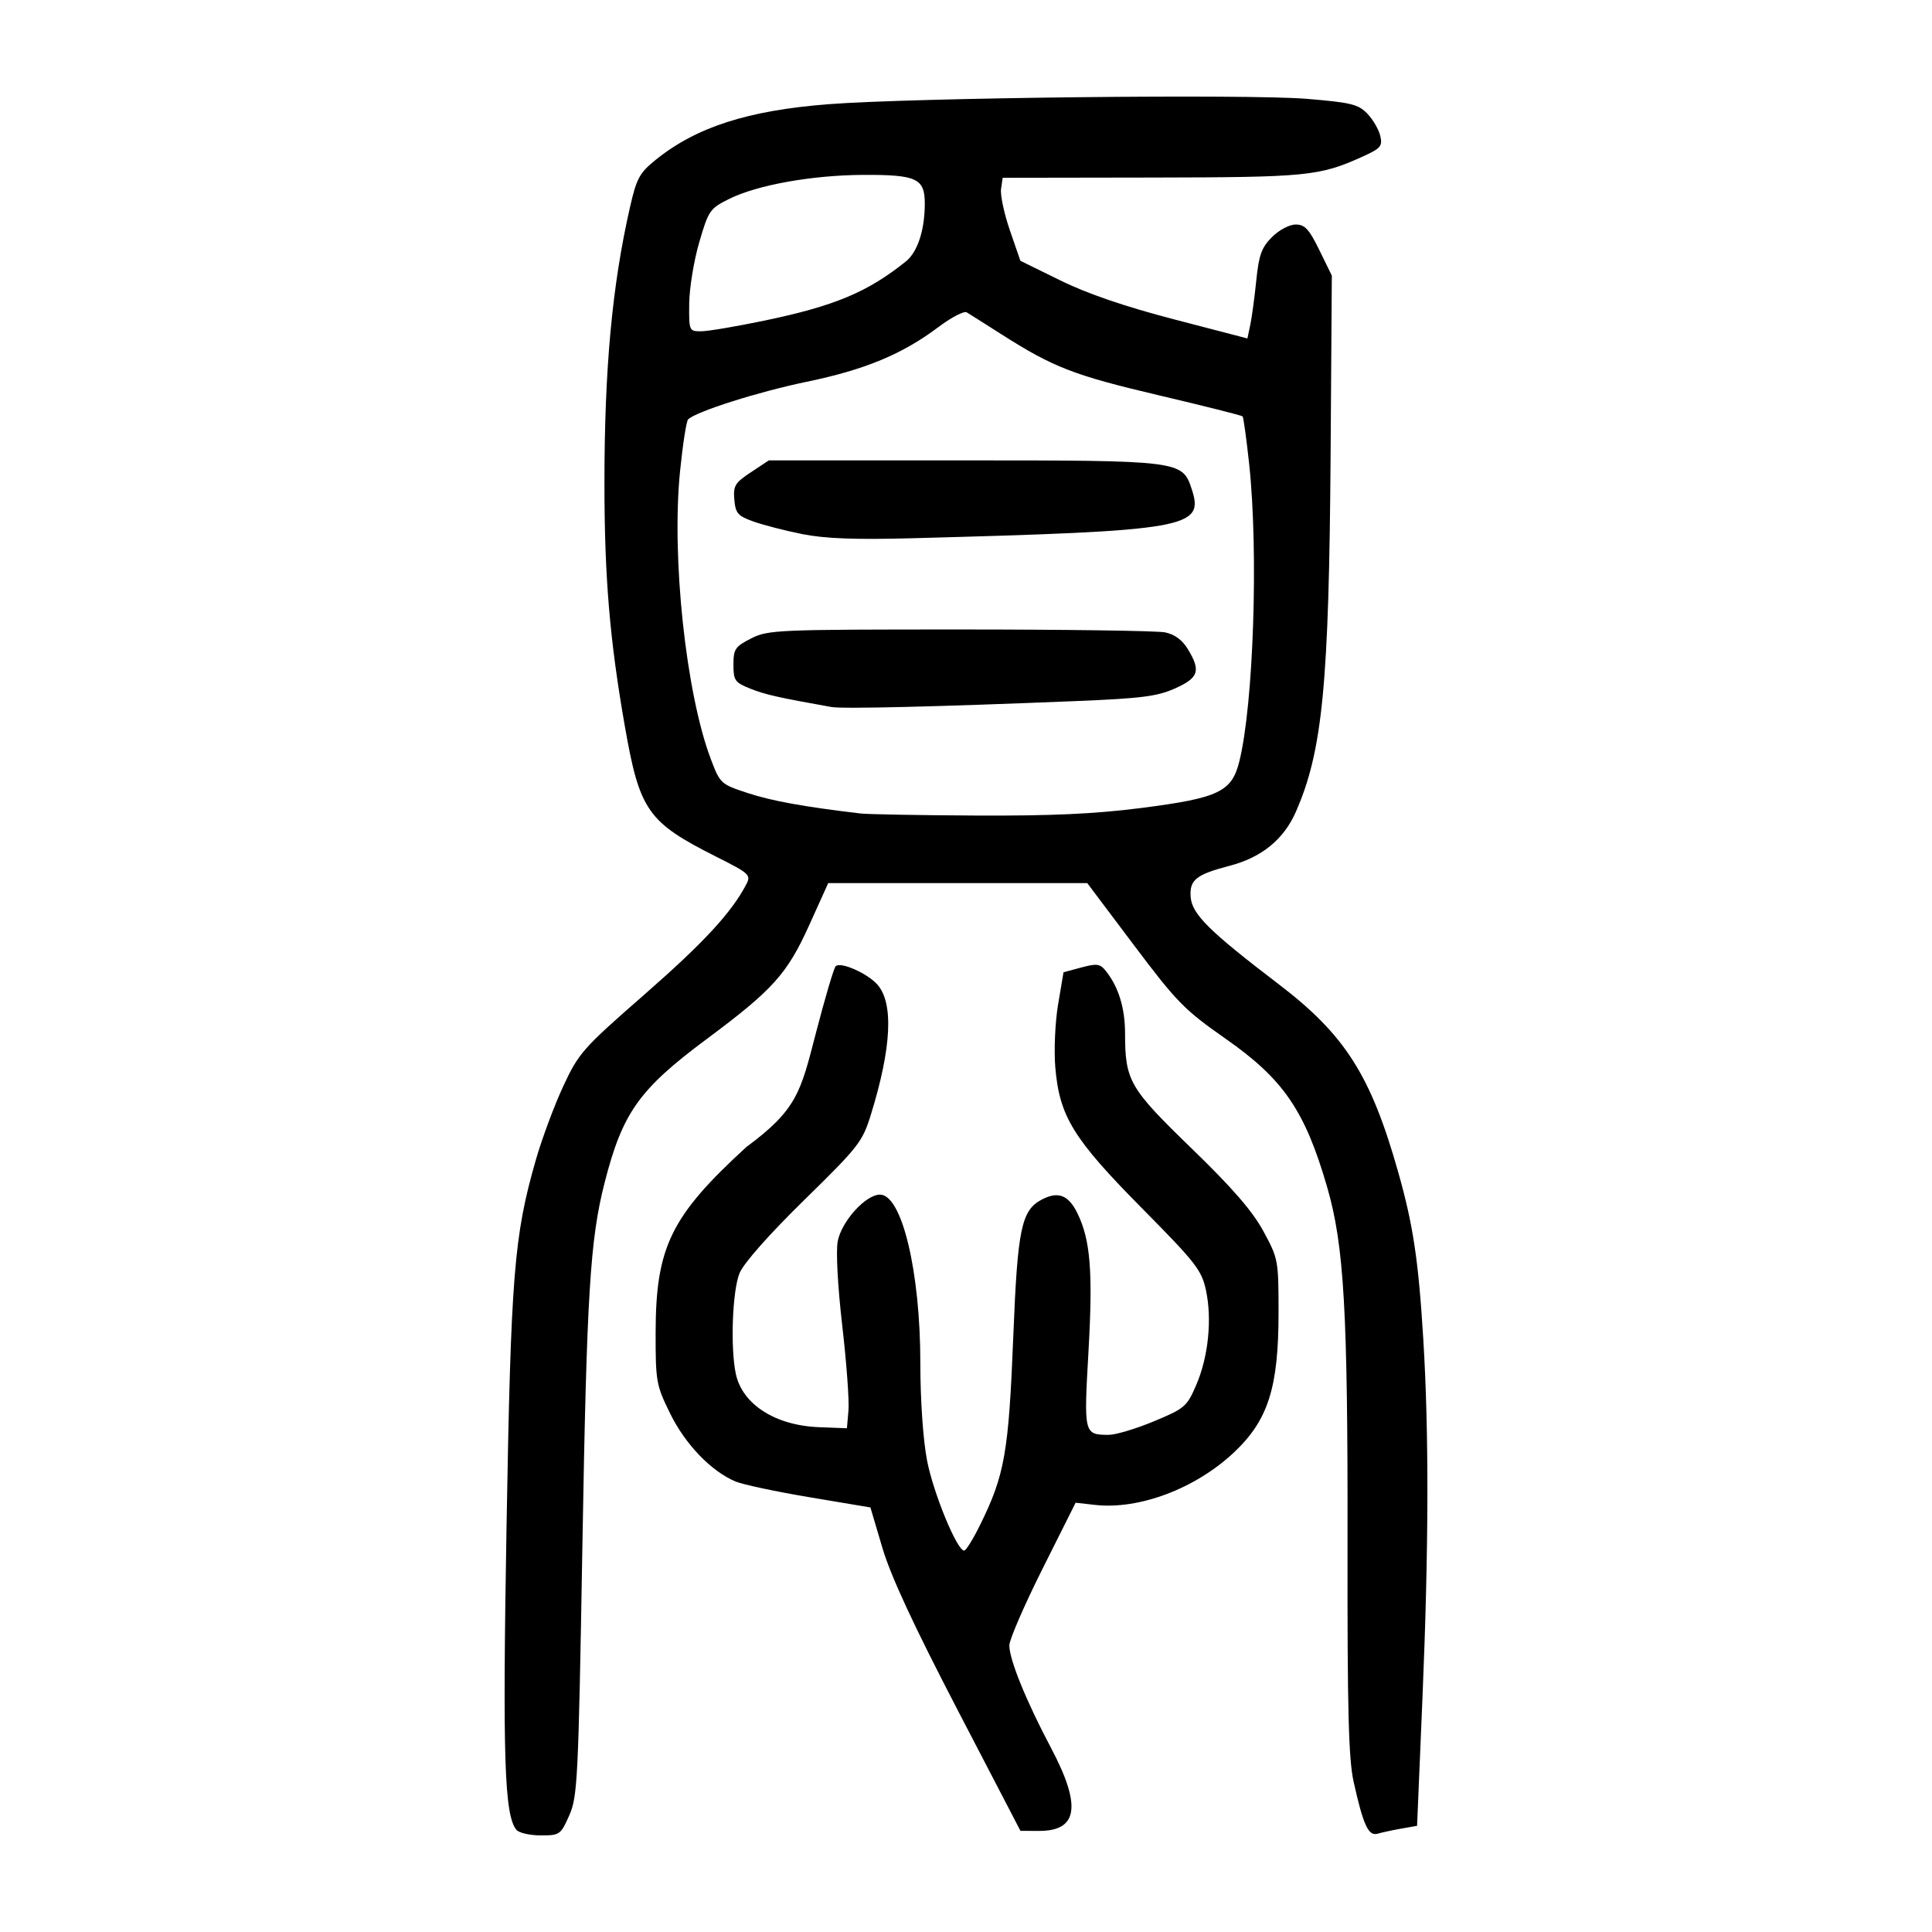 <?xml version="1.0" encoding="UTF-8" standalone="no"?>
<svg
   xmlns:dc="http://purl.org/dc/elements/1.1/"
   xmlns:cc="http://creativecommons.org/ns#"
   xmlns:rdf="http://www.w3.org/1999/02/22-rdf-syntax-ns#"
   xmlns:svg="http://www.w3.org/2000/svg"
   xmlns="http://www.w3.org/2000/svg"
   viewBox="0 0 300 300"
   height="300"
   width="300"
   id="svg2"
   version="1.1">
  <defs
     id="defs6" />
  <path
     id="path12"
     d="m 80.187,284.136 c -1.871,-2.296 -2.156,-11.077 -1.532,-47.16 0.676,-39.096 1.151,-45.038 4.554,-56.883 0.947,-3.298 2.862,-8.441 4.254,-11.429 2.412,-5.175 3.013,-5.853 12.642,-14.269 9.152,-7.999 13.503,-12.708 15.778,-17.077 0.757,-1.454 0.501,-1.69 -4.633,-4.272 -10.696,-5.378 -11.928,-7.137 -14.234,-20.328 -2.333,-13.341 -3.152,-23.065 -3.159,-37.505 -0.009,-17.885 1.182,-30.816 3.96,-43.012 1.023,-4.49 1.482,-5.344 3.951,-7.345 6.313,-5.116 14.337,-7.704 26.906,-8.677 13.07,-1.012 65.025,-1.594 74.231,-0.832 6.899,0.571 8.013,0.844 9.418,2.308 0.876,0.913 1.779,2.465 2.007,3.449 0.371,1.605 0.076,1.941 -2.854,3.261 -6.611,2.978 -8.542,3.167 -32.634,3.205 l -23.148,0.037 -0.252,1.727 c -0.138,0.95 0.48,3.85 1.375,6.444 l 1.627,4.716 6.226,3.061 c 4.166,2.048 9.998,4.043 17.627,6.03 l 11.401,2.969 0.445,-2.109 c 0.245,-1.16 0.664,-4.262 0.932,-6.894 0.404,-3.97 0.819,-5.118 2.439,-6.737 1.102,-1.102 2.705,-1.952 3.682,-1.952 1.419,0 2.078,0.711 3.67,3.965 l 1.94,3.965 -0.189,27.648 c -0.245,35.874 -1.252,46.222 -5.421,55.674 -1.871,4.243 -5.316,7.038 -10.261,8.326 -5.192,1.352 -6.237,2.182 -6.053,4.809 0.187,2.681 2.84,5.316 13.628,13.542 10.364,7.902 14.35,14.166 18.614,29.251 2.308,8.168 3.129,13.625 3.877,25.775 0.897,14.576 0.858,32.609 -0.123,55.881 l -0.835,19.813 -2.462,0.435 c -1.354,0.239 -3.006,0.595 -3.671,0.79 -1.42,0.417 -2.218,-1.308 -3.713,-8.03 -0.799,-3.59 -0.99,-11.085 -0.953,-37.349 0.05,-35.788 -0.534,-45.947 -3.163,-55.02 -3.438,-11.863 -6.782,-16.756 -15.73,-23.015 -6.453,-4.514 -7.604,-5.687 -14.271,-14.552 l -7.252,-9.642 h -20.112 -20.112 l -2.937,6.501 c -3.437,7.608 -5.649,10.065 -15.954,17.73 -10.47,7.787 -13.047,11.413 -15.821,22.256 -2.275,8.897 -2.787,17.267 -3.462,56.645 -0.62,36.141 -0.746,38.717 -2.035,41.632 -1.331,3.008 -1.472,3.107 -4.438,3.107 -1.685,0 -3.38,-0.389 -3.767,-0.864 z M 177.218,125.462 c 12.011,-1.54 14.046,-2.504 15.22,-7.212 2.213,-8.872 2.998,-32.578 1.53,-46.218 -0.421,-3.91 -0.879,-7.231 -1.017,-7.378 -0.139,-0.148 -6.032,-1.629 -13.095,-3.291 -13.126,-3.089 -16.31,-4.326 -24.389,-9.476 -2.536,-1.617 -4.948,-3.141 -5.361,-3.387 -0.412,-0.246 -2.383,0.78 -4.38,2.281 -5.622,4.224 -11.402,6.627 -20.437,8.496 -7.538,1.559 -17.241,4.638 -18.444,5.852 -0.264,0.266 -0.824,3.87 -1.243,8.008 -1.354,13.353 0.904,34.51 4.773,44.727 1.448,3.822 1.535,3.902 5.774,5.293 3.703,1.215 8.669,2.114 17.432,3.156 1.14,0.136 9.225,0.282 17.966,0.325 11.696,0.058 18.475,-0.252 25.671,-1.175 z m -48.128,-15.679 c -8.269,-1.475 -10.293,-1.933 -12.581,-2.848 -2.401,-0.961 -2.62,-1.272 -2.62,-3.723 0,-2.421 0.26,-2.808 2.736,-4.071 2.62,-1.336 4.001,-1.396 32.39,-1.396 16.309,0 30.657,0.201 31.884,0.446 1.475,0.295 2.674,1.173 3.539,2.591 2.057,3.374 1.706,4.465 -1.969,6.114 -2.756,1.237 -5.219,1.552 -15.374,1.967 -21.52,0.879 -36.237,1.236 -38.004,0.921 z m -4.491,-26.845 c -2.66,-0.531 -6.081,-1.41 -7.601,-1.954 -2.429,-0.87 -2.789,-1.282 -2.972,-3.401 -0.185,-2.146 0.099,-2.614 2.576,-4.253 l 2.784,-1.842 h 30.095 c 33.848,0 34.107,0.032 35.565,4.451 1.998,6.055 -0.505,6.495 -43.519,7.642 -8.721,0.233 -13.441,0.054 -16.929,-0.642 z m -5.873,-33.159 c 10.864,-2.267 15.992,-4.414 21.938,-9.182 1.818,-1.458 2.937,-4.882 2.937,-8.986 0,-3.907 -1.258,-4.491 -9.583,-4.453 -7.909,0.037 -16.434,1.565 -20.785,3.726 -3.007,1.494 -3.21,1.788 -4.657,6.744 -0.832,2.85 -1.531,7.126 -1.555,9.501 -0.042,4.262 -0.017,4.319 1.858,4.313 1.045,-0.003 5.476,-0.752 9.847,-1.664 z m 29.944,215.693 c -6.792,-13.062 -10.357,-20.745 -11.65,-25.109 l -1.863,-6.288 -9.425,-1.579 c -5.184,-0.869 -10.358,-1.967 -11.498,-2.441 -3.772,-1.569 -7.808,-5.754 -10.163,-10.541 -2.176,-4.422 -2.274,-4.969 -2.265,-12.581 0.017,-13.289 2.365,-18.092 14.093,-28.831 7.848,-5.782 8.426,-8.545 10.737,-17.477 1.426,-5.511 2.831,-10.274 3.123,-10.585 0.716,-0.763 4.9,1.069 6.472,2.835 2.554,2.868 2.212,9.812 -0.996,20.188 -1.313,4.247 -1.876,4.969 -10.355,13.275 -5.43,5.319 -9.388,9.791 -10.034,11.337 -1.119,2.678 -1.455,11.56 -0.592,15.64 1.004,4.747 6.127,8.036 12.921,8.297 l 4.333,0.166 0.241,-2.764 c 0.133,-1.52 -0.302,-7.447 -0.965,-13.172 -0.701,-6.046 -0.996,-11.527 -0.705,-13.08 0.584,-3.111 4.337,-7.261 6.567,-7.261 3.405,0 6.263,11.942 6.263,26.167 0,5.673 0.425,11.871 1.032,15.058 0.967,5.075 4.658,14.053 5.777,14.053 0.277,0 1.386,-1.788 2.463,-3.973 3.845,-7.796 4.445,-11.222 5.173,-29.553 0.651,-16.398 1.255,-19.298 4.359,-20.957 2.567,-1.372 4.19,-0.764 5.587,2.093 2.029,4.15 2.422,9.08 1.717,21.493 -0.729,12.815 -0.708,12.899 3.134,12.92 1.072,0.006 4.227,-0.938 7.013,-2.098 4.818,-2.006 5.139,-2.281 6.594,-5.664 1.882,-4.376 2.474,-10.212 1.495,-14.73 -0.671,-3.094 -1.592,-4.271 -9.969,-12.737 -10.646,-10.759 -12.78,-14.235 -13.419,-21.861 -0.222,-2.644 -0.026,-7.017 0.438,-9.764 l 0.839,-4.976 2.768,-0.745 c 2.396,-0.645 2.903,-0.577 3.776,0.508 1.984,2.464 3.008,5.763 3.012,9.696 0.007,7.391 0.657,8.518 10.307,17.868 6.381,6.182 9.477,9.752 11.177,12.886 2.302,4.246 2.351,4.506 2.351,12.627 0,11.634 -1.604,16.687 -6.88,21.676 -5.953,5.63 -14.753,8.965 -21.614,8.192 l -3.018,-0.34 -5.146,10.275 c -2.83,5.651 -5.146,10.998 -5.146,11.88 0,2.202 2.609,8.623 6.457,15.889 4.775,9.018 4.217,12.935 -1.842,12.918 l -2.887,-0.009 -9.787,-18.821 z"
     style="fill:#000000;stroke-width:0.691" />
</svg>
